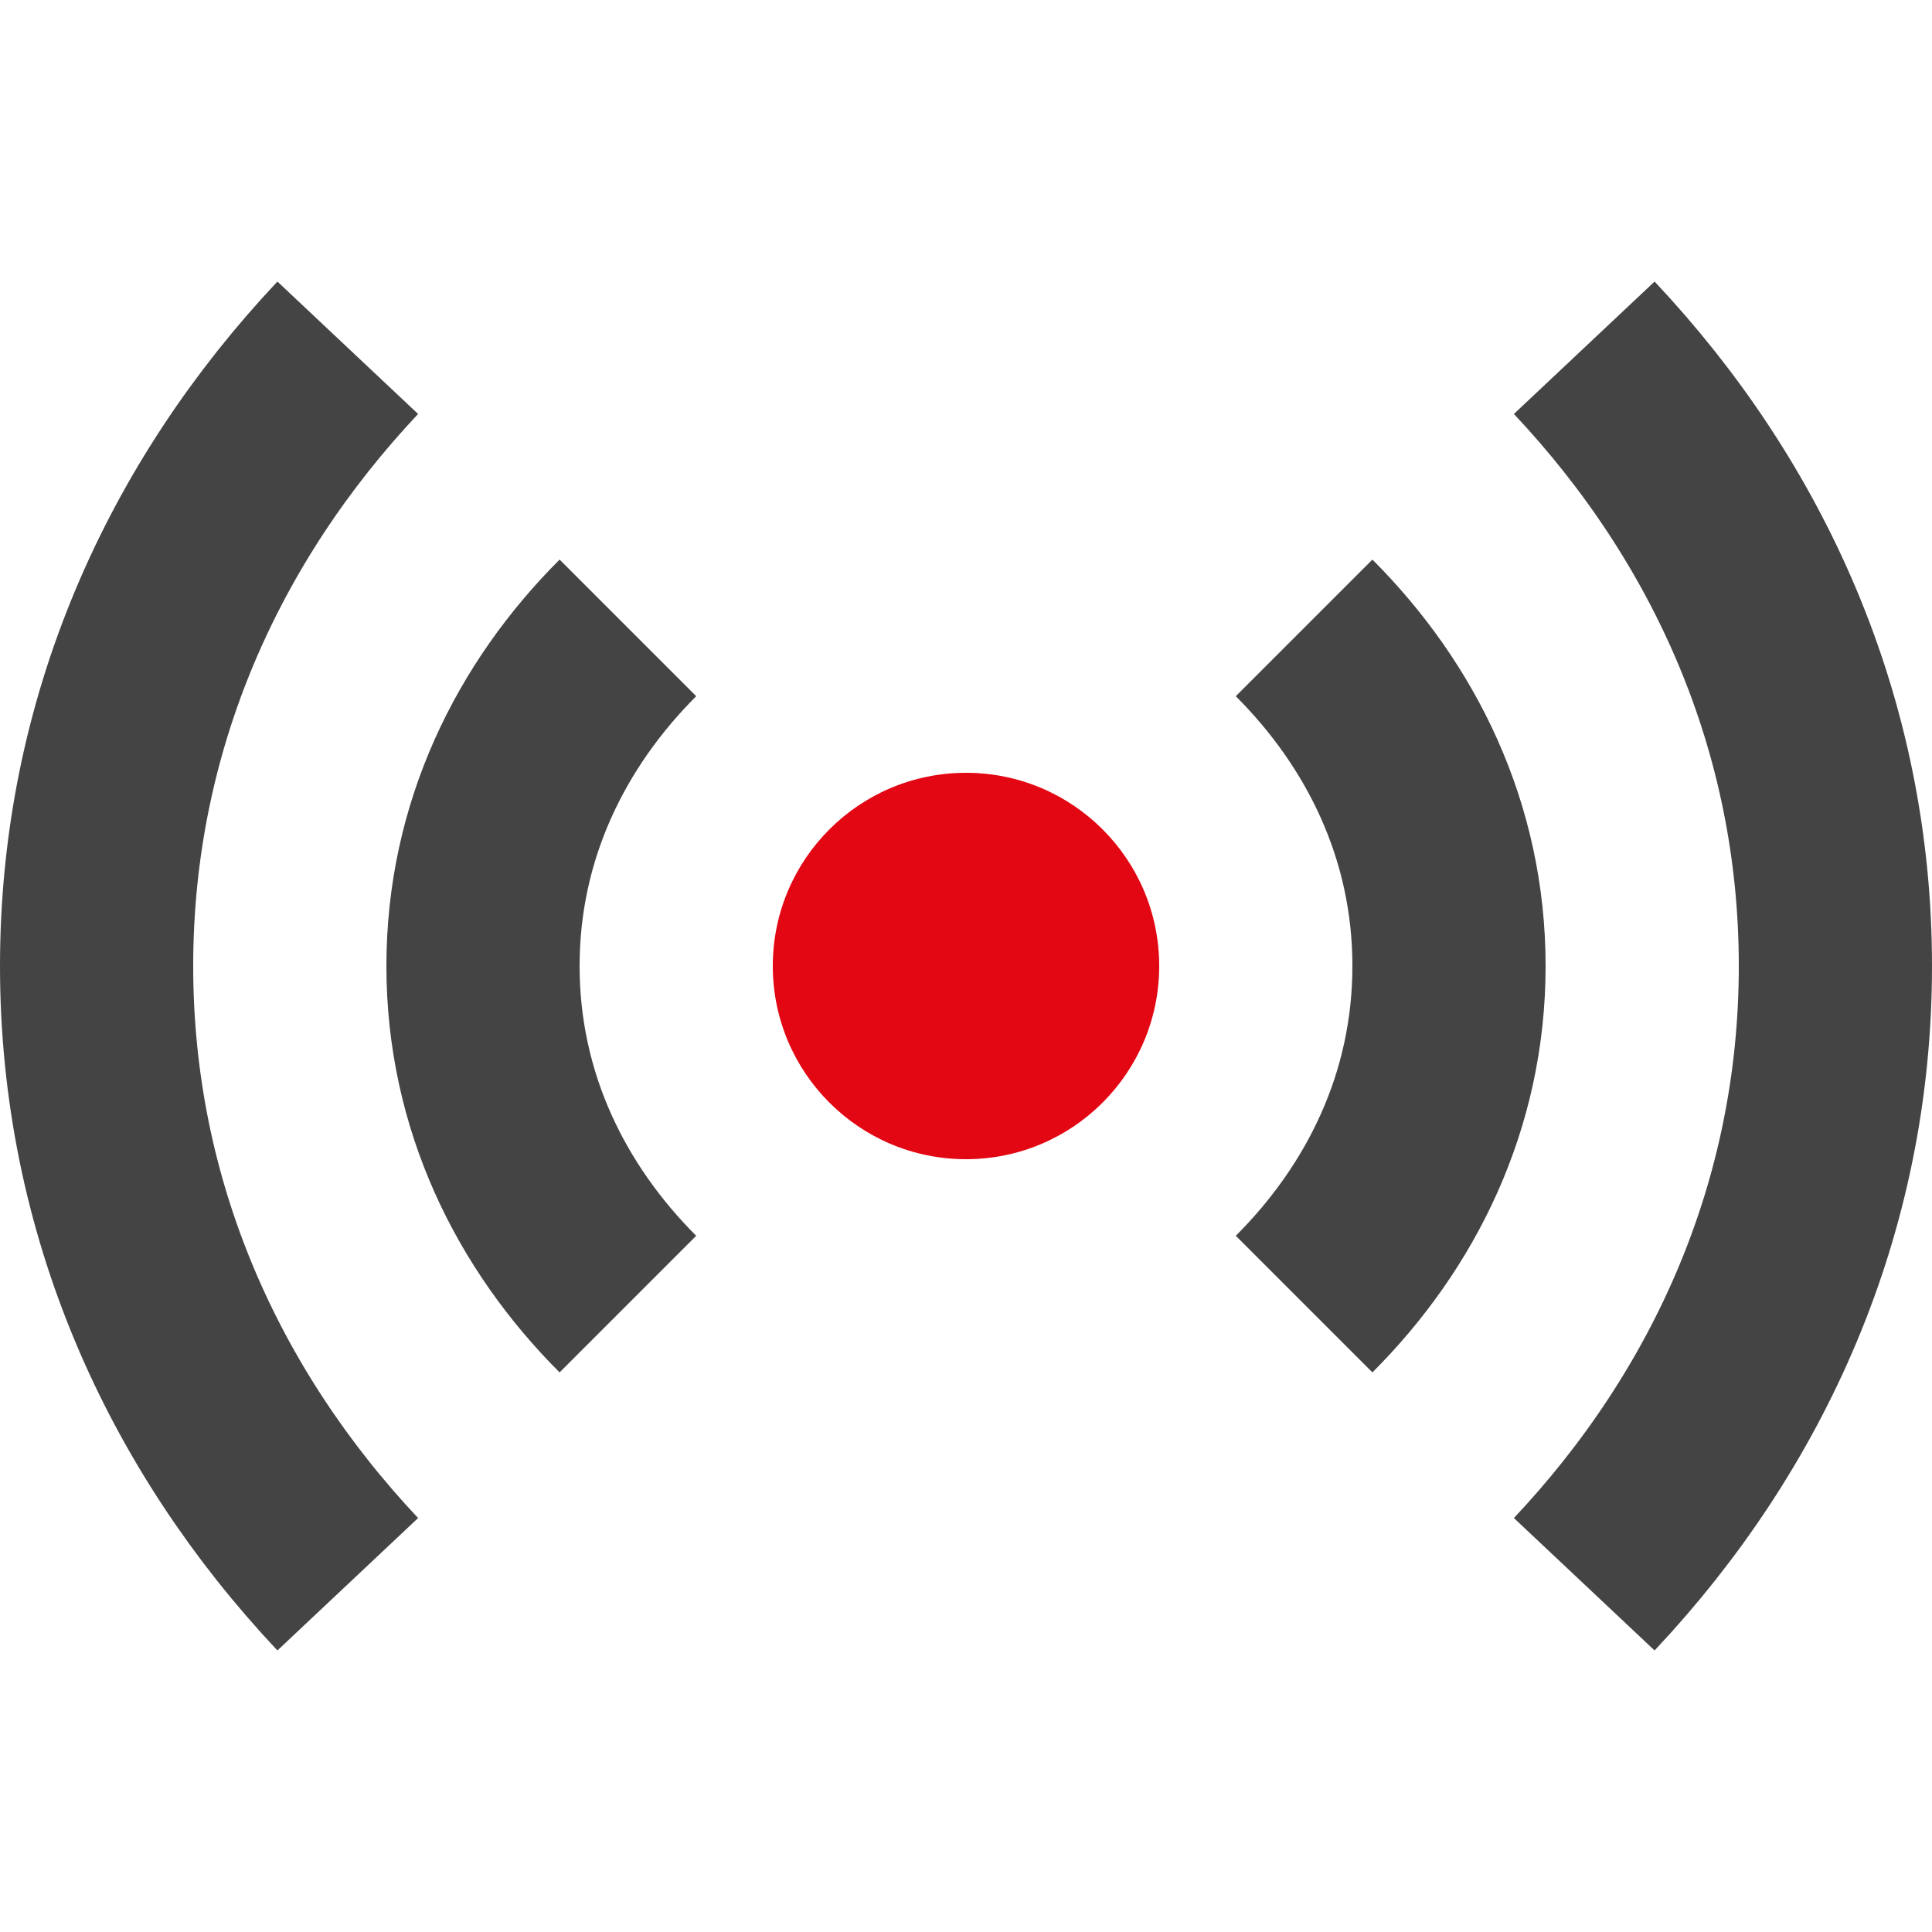 <?xml version="1.0" encoding="utf-8"?>
<!-- Generator: Adobe Illustrator 24.0.1, SVG Export Plug-In . SVG Version: 6.00 Build 0)  -->
<svg version="1.1" id="Слой_1" xmlns="http://www.w3.org/2000/svg" xmlns:xlink="http://www.w3.org/1999/xlink" x="0px" y="0px"
	 viewBox="0 0 20 20" style="enable-background:new 0 0 20 20;" xml:space="preserve">
<style type="text/css">
	.st0{fill:none;stroke:#444444;stroke-width:2;stroke-miterlimit:10;}
	.st1{fill:#E30613;}
</style>
<path class="st0" d="M6.5,13.5C5.6,12.6,5,11.4,5,10s0.6-2.6,1.5-3.5"/>
<path class="st0" d="M13.5,6.5C14.4,7.4,15,8.6,15,10s-0.6,2.6-1.5,3.5"/>
<path class="st0" d="M3.6,16.4C2,14.7,1,12.5,1,10c0-2.5,1-4.7,2.6-6.4"/>
<path class="st0" d="M16.4,3.6C18,5.3,19,7.5,19,10c0,2.5-1,4.7-2.6,6.4"/>
<circle class="st1" cx="10" cy="10" r="2"/>
</svg>
